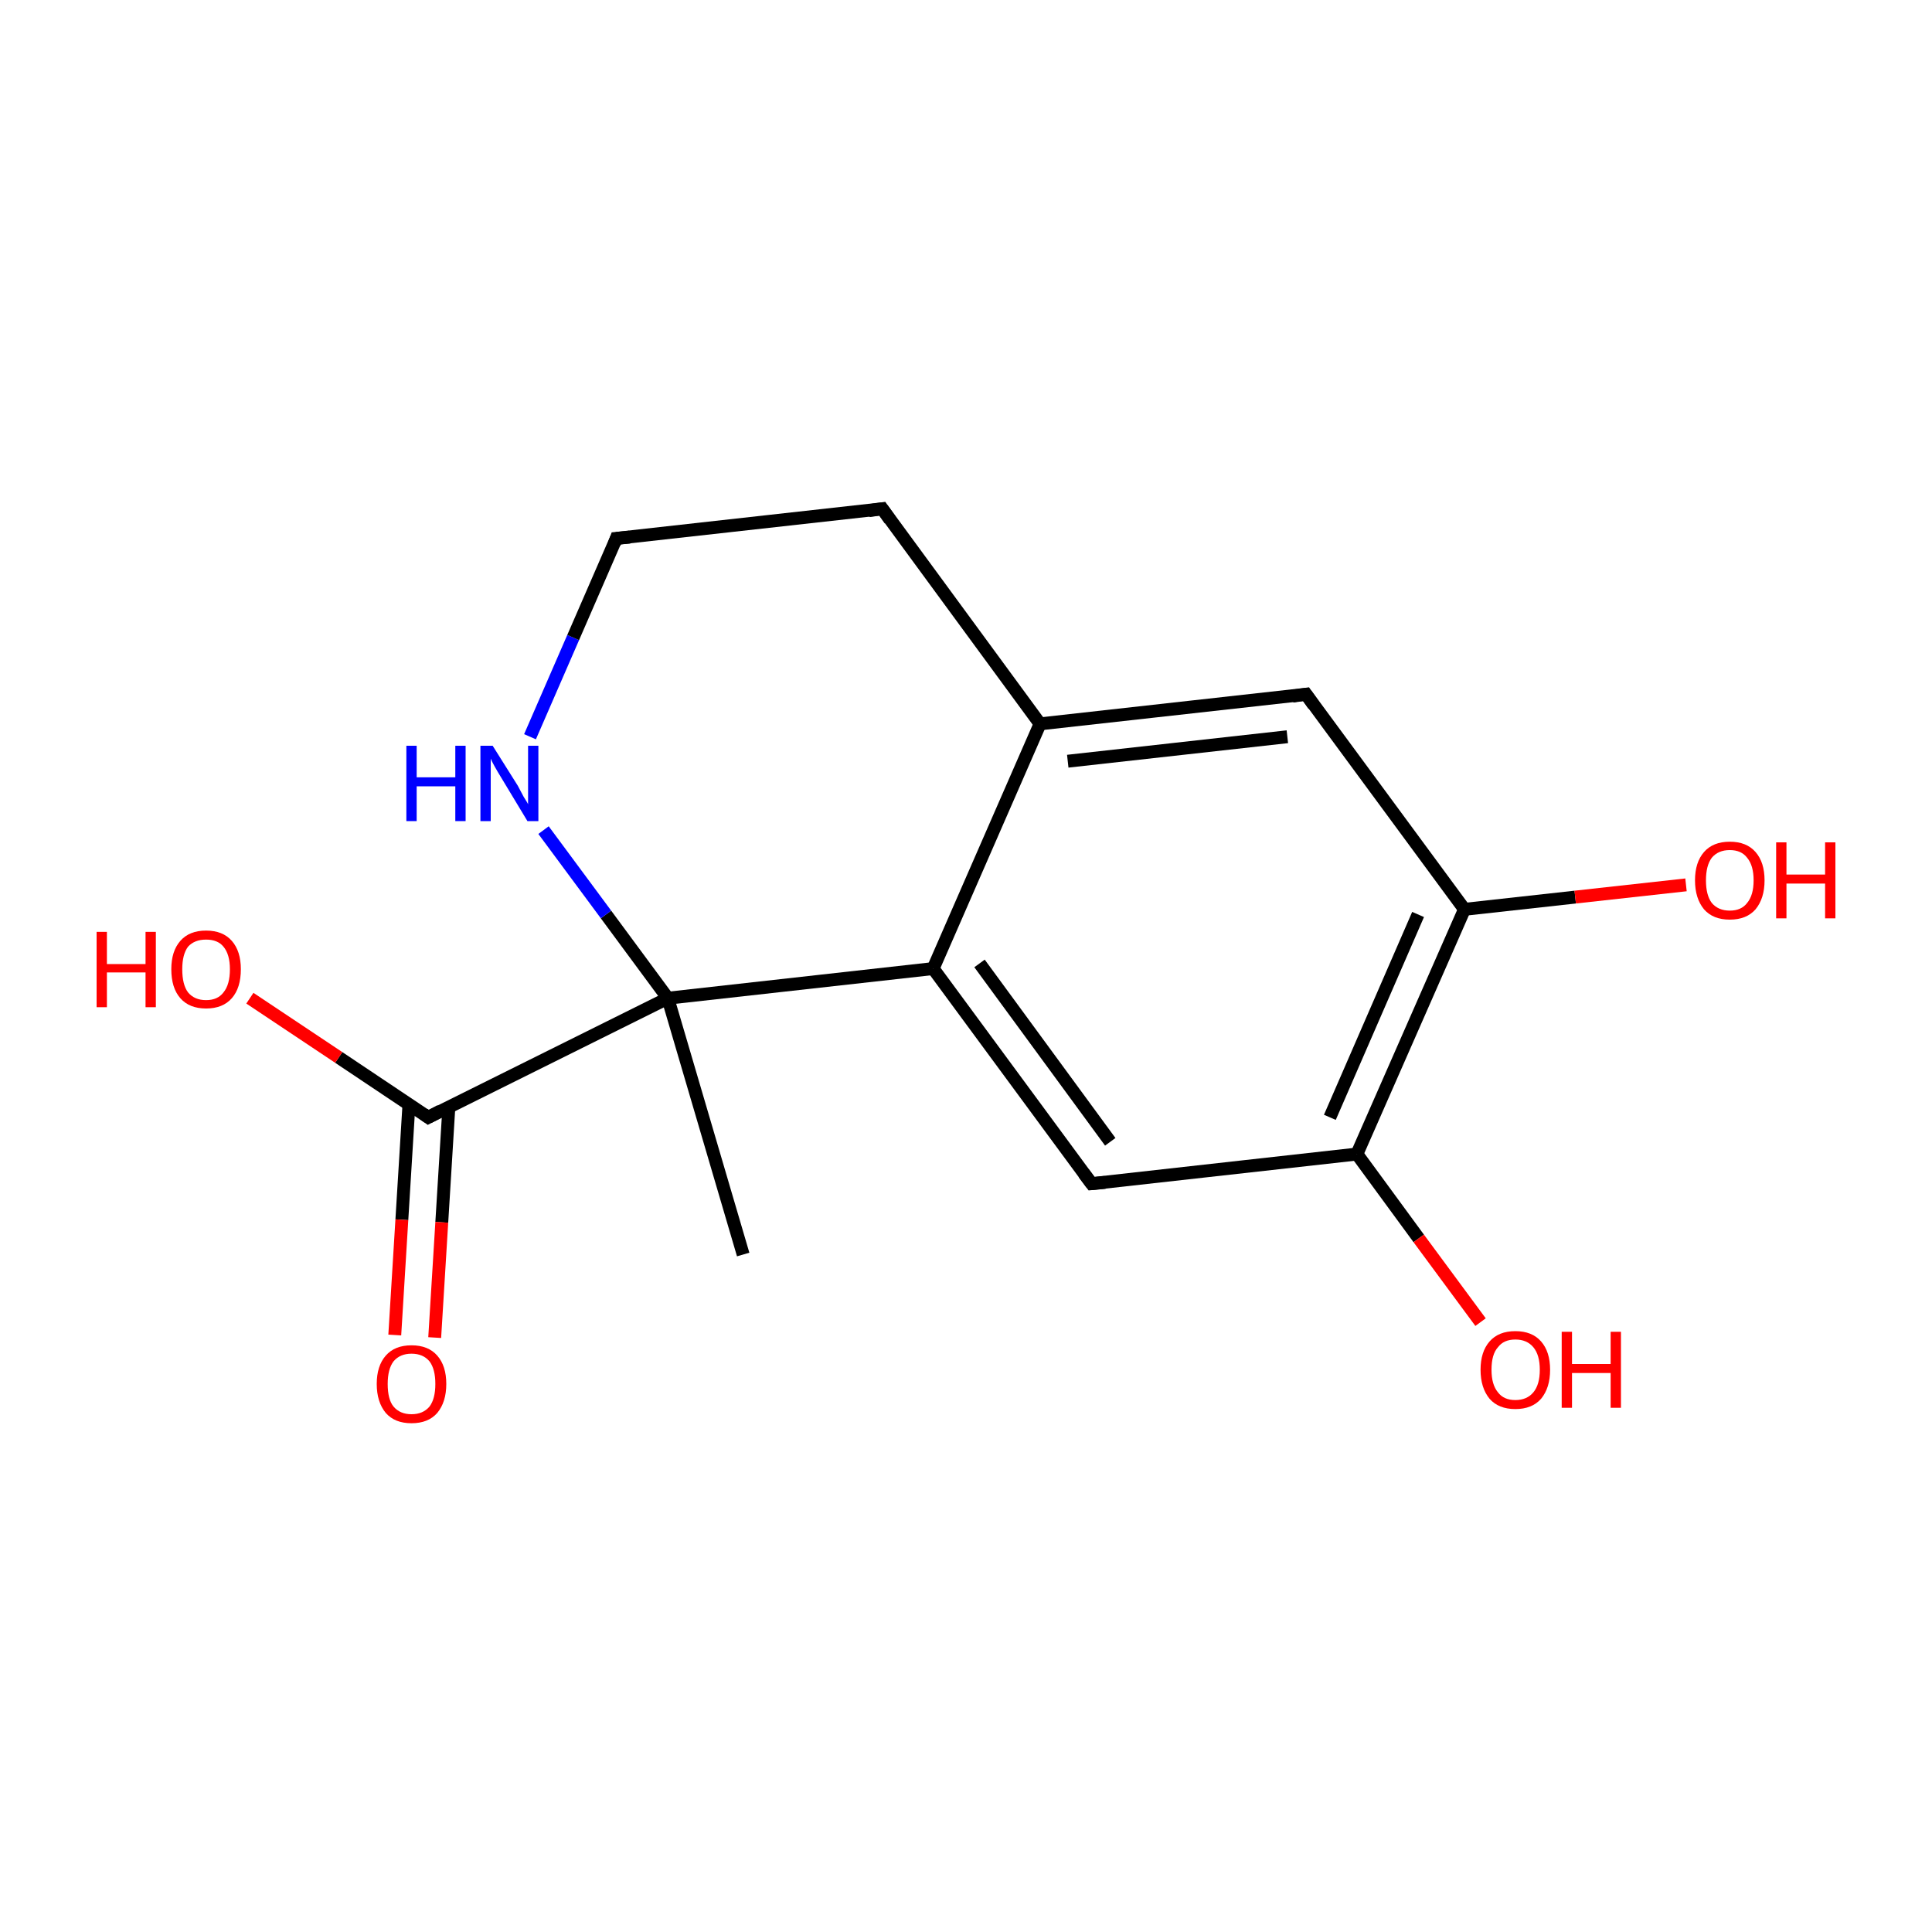 <?xml version='1.0' encoding='iso-8859-1'?>
<svg version='1.1' baseProfile='full'
              xmlns='http://www.w3.org/2000/svg'
                      xmlns:rdkit='http://www.rdkit.org/xml'
                      xmlns:xlink='http://www.w3.org/1999/xlink'
                  xml:space='preserve'
width='300px' height='300px' viewBox='0 0 300 300'>
<!-- END OF HEADER -->
<rect style='opacity:1.0;fill:#FFFFFF;stroke:none' width='300.0' height='300.0' x='0.0' y='0.0'> </rect>
<path class='bond-0 atom-0 atom-1' d='M 115.4,194.8 L 103.7,155.0' style='fill:none;fill-rule:evenodd;stroke:#000000;stroke-width:2.0px;stroke-linecap:butt;stroke-linejoin:miter;stroke-opacity:1' />
<path class='bond-1 atom-1 atom-2' d='M 103.7,155.0 L 66.5,173.5' style='fill:none;fill-rule:evenodd;stroke:#000000;stroke-width:2.0px;stroke-linecap:butt;stroke-linejoin:miter;stroke-opacity:1' />
<path class='bond-2 atom-2 atom-3' d='M 63.5,171.5 L 62.4,189.4' style='fill:none;fill-rule:evenodd;stroke:#000000;stroke-width:2.0px;stroke-linecap:butt;stroke-linejoin:miter;stroke-opacity:1' />
<path class='bond-2 atom-2 atom-3' d='M 62.4,189.4 L 61.3,207.3' style='fill:none;fill-rule:evenodd;stroke:#FF0000;stroke-width:2.0px;stroke-linecap:butt;stroke-linejoin:miter;stroke-opacity:1' />
<path class='bond-2 atom-2 atom-3' d='M 69.7,171.9 L 68.6,189.8' style='fill:none;fill-rule:evenodd;stroke:#000000;stroke-width:2.0px;stroke-linecap:butt;stroke-linejoin:miter;stroke-opacity:1' />
<path class='bond-2 atom-2 atom-3' d='M 68.6,189.8 L 67.5,207.7' style='fill:none;fill-rule:evenodd;stroke:#FF0000;stroke-width:2.0px;stroke-linecap:butt;stroke-linejoin:miter;stroke-opacity:1' />
<path class='bond-3 atom-2 atom-4' d='M 66.5,173.5 L 52.6,164.2' style='fill:none;fill-rule:evenodd;stroke:#000000;stroke-width:2.0px;stroke-linecap:butt;stroke-linejoin:miter;stroke-opacity:1' />
<path class='bond-3 atom-2 atom-4' d='M 52.6,164.2 L 38.8,155.0' style='fill:none;fill-rule:evenodd;stroke:#FF0000;stroke-width:2.0px;stroke-linecap:butt;stroke-linejoin:miter;stroke-opacity:1' />
<path class='bond-4 atom-1 atom-5' d='M 103.7,155.0 L 94.1,142.0' style='fill:none;fill-rule:evenodd;stroke:#000000;stroke-width:2.0px;stroke-linecap:butt;stroke-linejoin:miter;stroke-opacity:1' />
<path class='bond-4 atom-1 atom-5' d='M 94.1,142.0 L 84.4,128.9' style='fill:none;fill-rule:evenodd;stroke:#0000FF;stroke-width:2.0px;stroke-linecap:butt;stroke-linejoin:miter;stroke-opacity:1' />
<path class='bond-5 atom-5 atom-6' d='M 82.3,114.4 L 89.0,99.0' style='fill:none;fill-rule:evenodd;stroke:#0000FF;stroke-width:2.0px;stroke-linecap:butt;stroke-linejoin:miter;stroke-opacity:1' />
<path class='bond-5 atom-5 atom-6' d='M 89.0,99.0 L 95.7,83.6' style='fill:none;fill-rule:evenodd;stroke:#000000;stroke-width:2.0px;stroke-linecap:butt;stroke-linejoin:miter;stroke-opacity:1' />
<path class='bond-6 atom-6 atom-7' d='M 95.7,83.6 L 137.0,79.0' style='fill:none;fill-rule:evenodd;stroke:#000000;stroke-width:2.0px;stroke-linecap:butt;stroke-linejoin:miter;stroke-opacity:1' />
<path class='bond-7 atom-7 atom-8' d='M 137.0,79.0 L 161.5,112.4' style='fill:none;fill-rule:evenodd;stroke:#000000;stroke-width:2.0px;stroke-linecap:butt;stroke-linejoin:miter;stroke-opacity:1' />
<path class='bond-8 atom-8 atom-9' d='M 161.5,112.4 L 202.8,107.8' style='fill:none;fill-rule:evenodd;stroke:#000000;stroke-width:2.0px;stroke-linecap:butt;stroke-linejoin:miter;stroke-opacity:1' />
<path class='bond-8 atom-8 atom-9' d='M 165.8,118.2 L 199.9,114.4' style='fill:none;fill-rule:evenodd;stroke:#000000;stroke-width:2.0px;stroke-linecap:butt;stroke-linejoin:miter;stroke-opacity:1' />
<path class='bond-9 atom-9 atom-10' d='M 202.8,107.8 L 227.4,141.2' style='fill:none;fill-rule:evenodd;stroke:#000000;stroke-width:2.0px;stroke-linecap:butt;stroke-linejoin:miter;stroke-opacity:1' />
<path class='bond-10 atom-10 atom-11' d='M 227.4,141.2 L 244.6,139.3' style='fill:none;fill-rule:evenodd;stroke:#000000;stroke-width:2.0px;stroke-linecap:butt;stroke-linejoin:miter;stroke-opacity:1' />
<path class='bond-10 atom-10 atom-11' d='M 244.6,139.3 L 261.8,137.4' style='fill:none;fill-rule:evenodd;stroke:#FF0000;stroke-width:2.0px;stroke-linecap:butt;stroke-linejoin:miter;stroke-opacity:1' />
<path class='bond-11 atom-10 atom-12' d='M 227.4,141.2 L 210.7,179.2' style='fill:none;fill-rule:evenodd;stroke:#000000;stroke-width:2.0px;stroke-linecap:butt;stroke-linejoin:miter;stroke-opacity:1' />
<path class='bond-11 atom-10 atom-12' d='M 220.2,142.0 L 206.5,173.5' style='fill:none;fill-rule:evenodd;stroke:#000000;stroke-width:2.0px;stroke-linecap:butt;stroke-linejoin:miter;stroke-opacity:1' />
<path class='bond-12 atom-12 atom-13' d='M 210.7,179.2 L 220.3,192.3' style='fill:none;fill-rule:evenodd;stroke:#000000;stroke-width:2.0px;stroke-linecap:butt;stroke-linejoin:miter;stroke-opacity:1' />
<path class='bond-12 atom-12 atom-13' d='M 220.3,192.3 L 229.9,205.3' style='fill:none;fill-rule:evenodd;stroke:#FF0000;stroke-width:2.0px;stroke-linecap:butt;stroke-linejoin:miter;stroke-opacity:1' />
<path class='bond-13 atom-12 atom-14' d='M 210.7,179.2 L 169.5,183.8' style='fill:none;fill-rule:evenodd;stroke:#000000;stroke-width:2.0px;stroke-linecap:butt;stroke-linejoin:miter;stroke-opacity:1' />
<path class='bond-14 atom-14 atom-15' d='M 169.5,183.8 L 144.9,150.4' style='fill:none;fill-rule:evenodd;stroke:#000000;stroke-width:2.0px;stroke-linecap:butt;stroke-linejoin:miter;stroke-opacity:1' />
<path class='bond-14 atom-14 atom-15' d='M 172.4,177.3 L 152.1,149.6' style='fill:none;fill-rule:evenodd;stroke:#000000;stroke-width:2.0px;stroke-linecap:butt;stroke-linejoin:miter;stroke-opacity:1' />
<path class='bond-15 atom-15 atom-1' d='M 144.9,150.4 L 103.7,155.0' style='fill:none;fill-rule:evenodd;stroke:#000000;stroke-width:2.0px;stroke-linecap:butt;stroke-linejoin:miter;stroke-opacity:1' />
<path class='bond-16 atom-15 atom-8' d='M 144.9,150.4 L 161.5,112.4' style='fill:none;fill-rule:evenodd;stroke:#000000;stroke-width:2.0px;stroke-linecap:butt;stroke-linejoin:miter;stroke-opacity:1' />
<path d='M 68.4,172.5 L 66.5,173.5 L 65.8,173.0' style='fill:none;stroke:#000000;stroke-width:2.0px;stroke-linecap:butt;stroke-linejoin:miter;stroke-miterlimit:10;stroke-opacity:1;' />
<path d='M 95.4,84.4 L 95.7,83.6 L 97.8,83.4' style='fill:none;stroke:#000000;stroke-width:2.0px;stroke-linecap:butt;stroke-linejoin:miter;stroke-miterlimit:10;stroke-opacity:1;' />
<path d='M 134.9,79.3 L 137.0,79.0 L 138.2,80.7' style='fill:none;stroke:#000000;stroke-width:2.0px;stroke-linecap:butt;stroke-linejoin:miter;stroke-miterlimit:10;stroke-opacity:1;' />
<path d='M 200.7,108.1 L 202.8,107.8 L 204.0,109.5' style='fill:none;stroke:#000000;stroke-width:2.0px;stroke-linecap:butt;stroke-linejoin:miter;stroke-miterlimit:10;stroke-opacity:1;' />
<path d='M 171.6,183.6 L 169.5,183.8 L 168.3,182.2' style='fill:none;stroke:#000000;stroke-width:2.0px;stroke-linecap:butt;stroke-linejoin:miter;stroke-miterlimit:10;stroke-opacity:1;' />
<path class='atom-3' d='M 58.5 214.9
Q 58.5 212.1, 59.9 210.5
Q 61.3 208.9, 63.9 208.9
Q 66.5 208.9, 67.9 210.5
Q 69.3 212.1, 69.3 214.9
Q 69.3 217.7, 67.9 219.4
Q 66.5 221.0, 63.9 221.0
Q 61.3 221.0, 59.9 219.4
Q 58.5 217.7, 58.5 214.9
M 63.9 219.6
Q 65.7 219.6, 66.7 218.4
Q 67.6 217.2, 67.6 214.9
Q 67.6 212.6, 66.7 211.4
Q 65.7 210.2, 63.9 210.2
Q 62.1 210.2, 61.1 211.4
Q 60.2 212.6, 60.2 214.9
Q 60.2 217.3, 61.1 218.4
Q 62.1 219.6, 63.9 219.6
' fill='#FF0000'/>
<path class='atom-4' d='M 15.0 144.7
L 16.6 144.7
L 16.6 149.7
L 22.6 149.7
L 22.6 144.7
L 24.2 144.7
L 24.2 156.4
L 22.6 156.4
L 22.6 151.0
L 16.6 151.0
L 16.6 156.4
L 15.0 156.4
L 15.0 144.7
' fill='#FF0000'/>
<path class='atom-4' d='M 26.6 150.5
Q 26.6 147.7, 28.0 146.1
Q 29.4 144.5, 32.0 144.5
Q 34.6 144.5, 36.0 146.1
Q 37.4 147.7, 37.4 150.5
Q 37.4 153.4, 36.0 155.0
Q 34.6 156.6, 32.0 156.6
Q 29.4 156.6, 28.0 155.0
Q 26.6 153.4, 26.6 150.5
M 32.0 155.3
Q 33.8 155.3, 34.7 154.1
Q 35.7 152.9, 35.7 150.5
Q 35.7 148.2, 34.7 147.0
Q 33.8 145.9, 32.0 145.9
Q 30.2 145.9, 29.2 147.0
Q 28.3 148.2, 28.3 150.5
Q 28.3 152.9, 29.2 154.1
Q 30.2 155.3, 32.0 155.3
' fill='#FF0000'/>
<path class='atom-5' d='M 63.1 115.8
L 64.7 115.8
L 64.7 120.7
L 70.7 120.7
L 70.7 115.8
L 72.3 115.8
L 72.3 127.5
L 70.7 127.5
L 70.7 122.1
L 64.7 122.1
L 64.7 127.5
L 63.1 127.5
L 63.1 115.8
' fill='#0000FF'/>
<path class='atom-5' d='M 76.5 115.8
L 80.4 122.0
Q 80.7 122.6, 81.3 123.7
Q 82.0 124.8, 82.0 124.9
L 82.0 115.8
L 83.6 115.8
L 83.6 127.5
L 81.9 127.5
L 77.8 120.7
Q 77.3 119.9, 76.8 119.0
Q 76.3 118.1, 76.2 117.8
L 76.2 127.5
L 74.6 127.5
L 74.6 115.8
L 76.5 115.8
' fill='#0000FF'/>
<path class='atom-11' d='M 263.2 136.7
Q 263.2 133.9, 264.6 132.3
Q 266.0 130.7, 268.6 130.7
Q 271.2 130.7, 272.6 132.3
Q 274.0 133.9, 274.0 136.7
Q 274.0 139.5, 272.6 141.2
Q 271.2 142.8, 268.6 142.8
Q 266.0 142.8, 264.6 141.2
Q 263.2 139.5, 263.2 136.7
M 268.6 141.4
Q 270.4 141.4, 271.3 140.2
Q 272.3 139.0, 272.3 136.7
Q 272.3 134.4, 271.3 133.2
Q 270.4 132.0, 268.6 132.0
Q 266.8 132.0, 265.8 133.2
Q 264.9 134.4, 264.9 136.7
Q 264.9 139.0, 265.8 140.2
Q 266.8 141.4, 268.6 141.4
' fill='#FF0000'/>
<path class='atom-11' d='M 275.8 130.8
L 277.4 130.8
L 277.4 135.8
L 283.4 135.8
L 283.4 130.8
L 285.0 130.8
L 285.0 142.6
L 283.4 142.6
L 283.4 137.2
L 277.4 137.2
L 277.4 142.6
L 275.8 142.6
L 275.8 130.8
' fill='#FF0000'/>
<path class='atom-13' d='M 229.9 212.7
Q 229.9 209.9, 231.3 208.3
Q 232.7 206.7, 235.3 206.7
Q 237.9 206.7, 239.3 208.3
Q 240.7 209.9, 240.7 212.7
Q 240.7 215.5, 239.3 217.2
Q 237.9 218.8, 235.3 218.8
Q 232.7 218.8, 231.3 217.2
Q 229.9 215.5, 229.9 212.7
M 235.3 217.4
Q 237.1 217.4, 238.1 216.2
Q 239.1 215.0, 239.1 212.7
Q 239.1 210.4, 238.1 209.2
Q 237.1 208.0, 235.3 208.0
Q 233.5 208.0, 232.6 209.2
Q 231.6 210.3, 231.6 212.7
Q 231.6 215.0, 232.6 216.2
Q 233.5 217.4, 235.3 217.4
' fill='#FF0000'/>
<path class='atom-13' d='M 242.5 206.8
L 244.1 206.8
L 244.1 211.8
L 250.1 211.8
L 250.1 206.8
L 251.7 206.8
L 251.7 218.6
L 250.1 218.6
L 250.1 213.2
L 244.1 213.2
L 244.1 218.6
L 242.5 218.6
L 242.5 206.8
' fill='#FF0000'/>
</svg>
